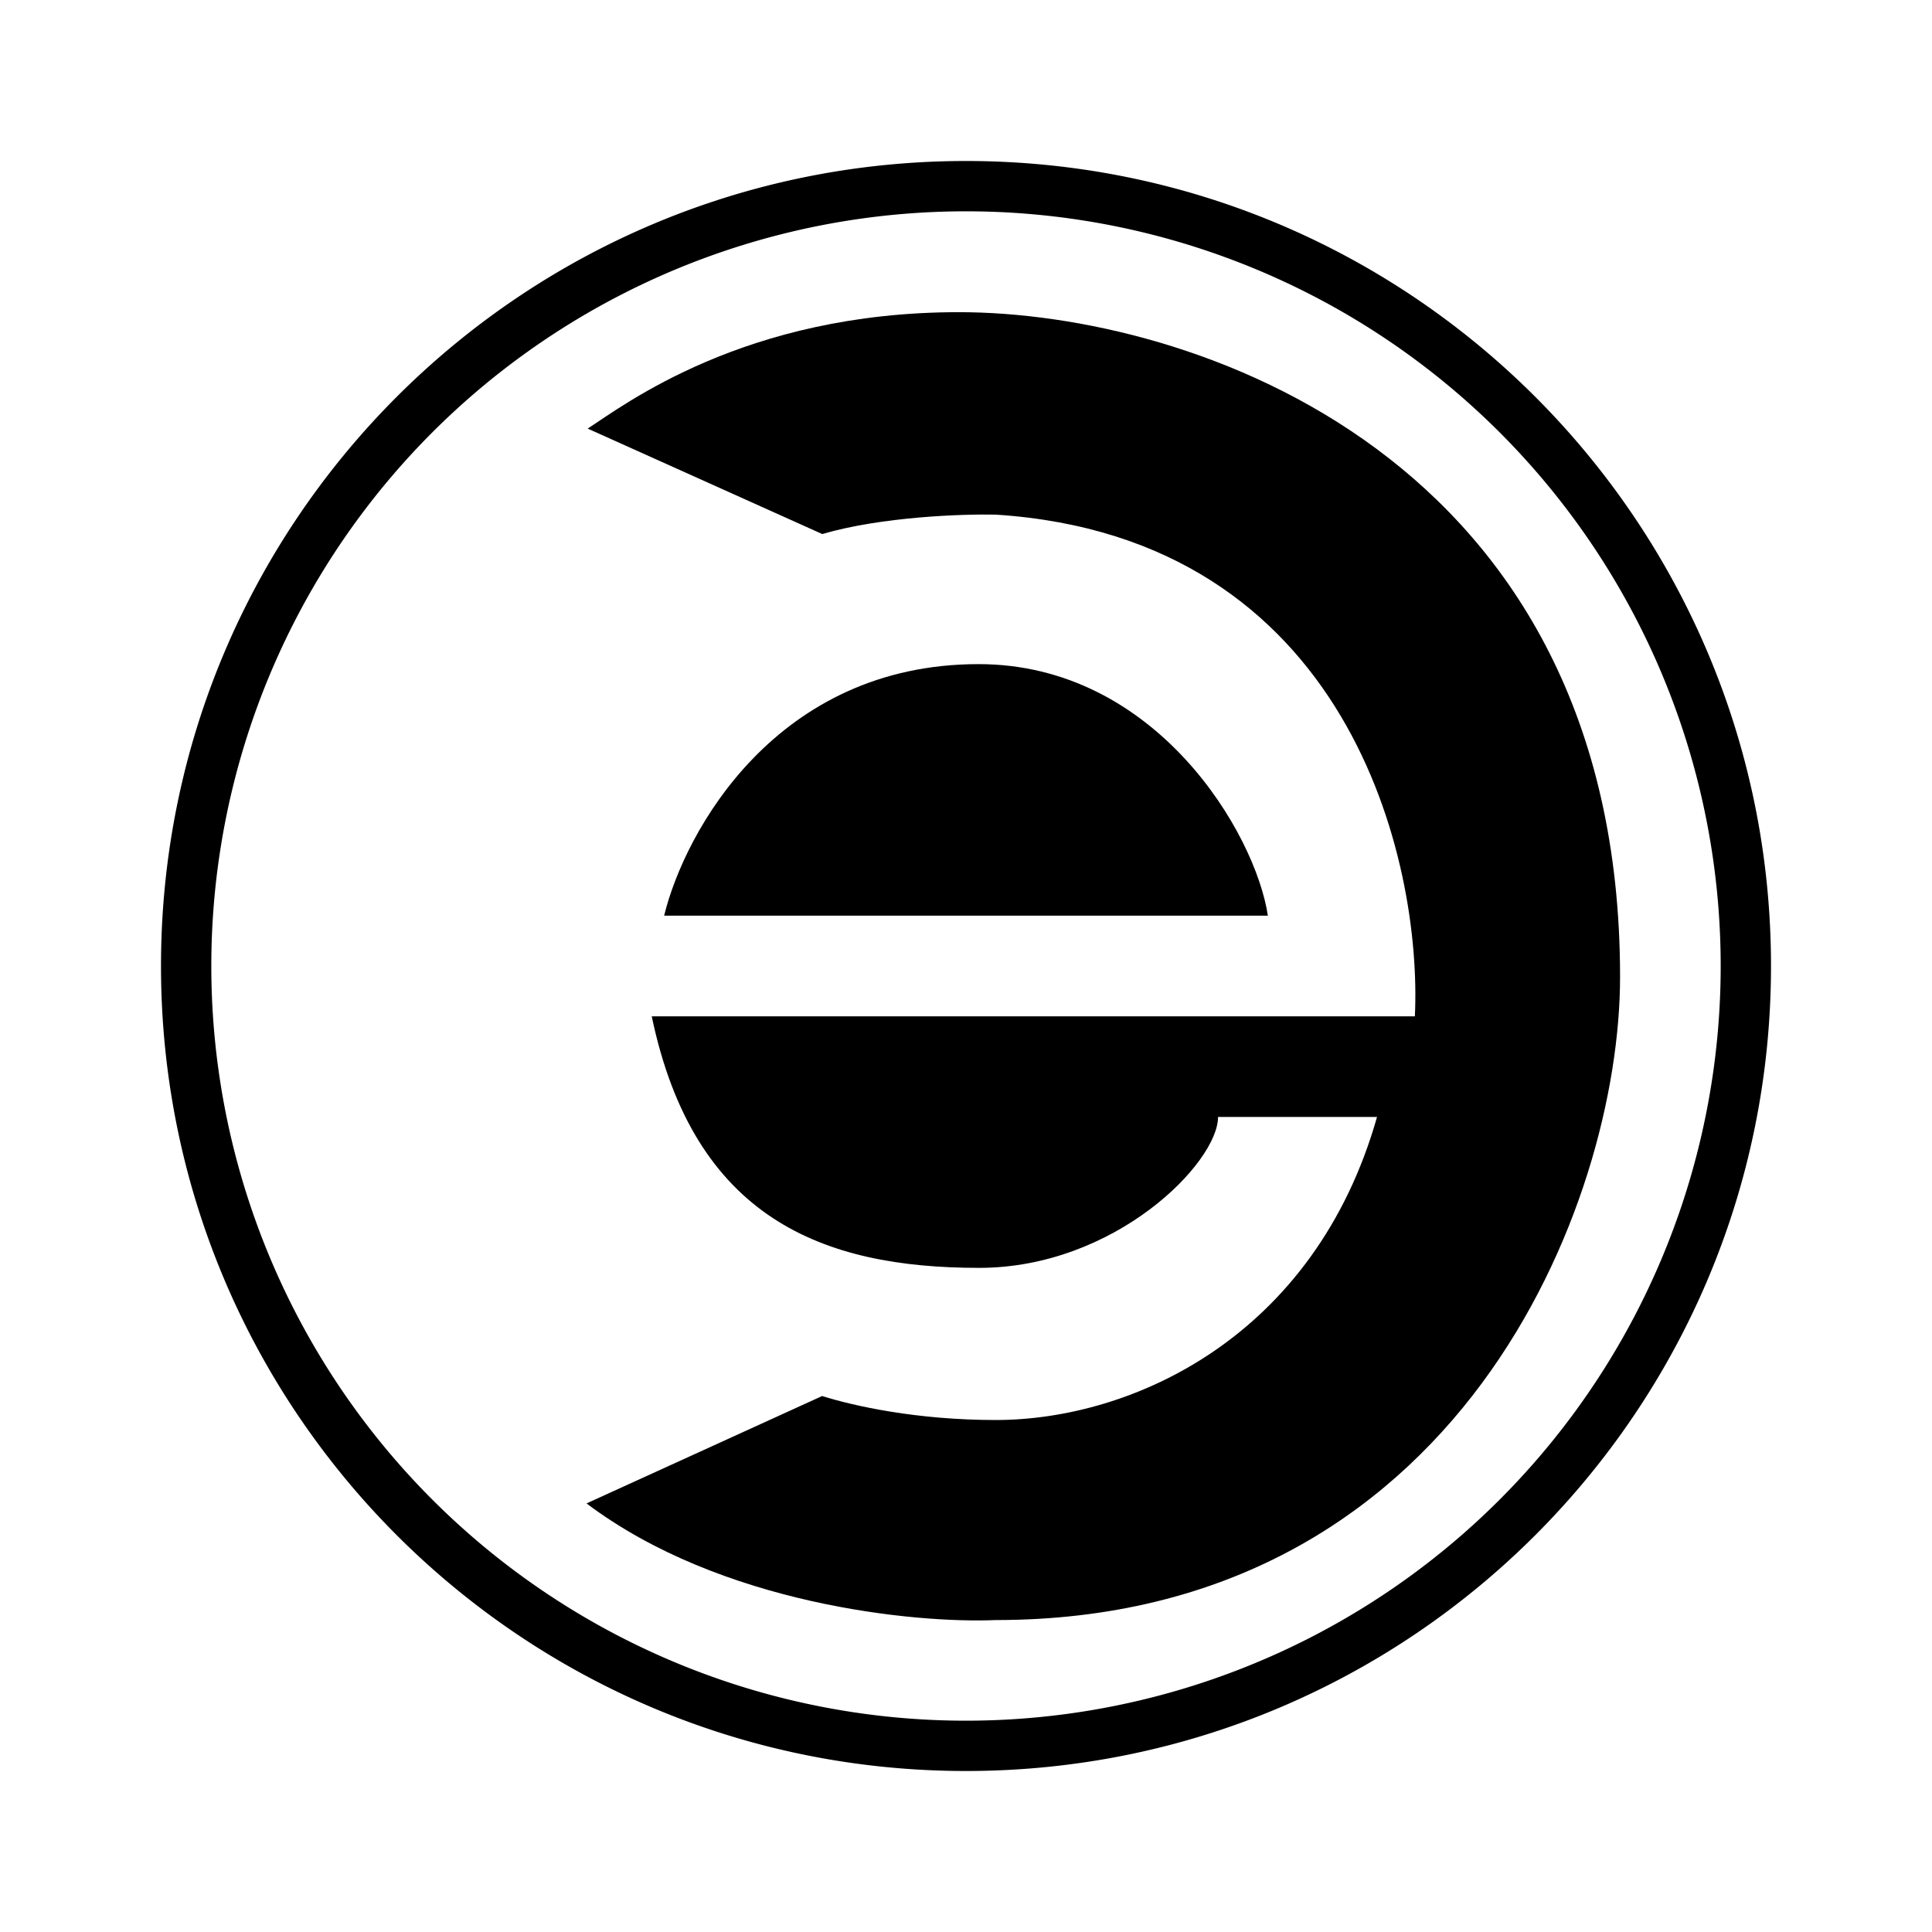 <svg xmlns="http://www.w3.org/2000/svg" xmlns:xlink="http://www.w3.org/1999/xlink" width="24" height="24" viewBox="0 0 24 24"><path fill="currentColor" fill-rule="evenodd" d="M12 21.375a9.375 9.375 0 1 0 0-18.75a9.375 9.375 0 0 0 0 18.75M12 22c5.523 0 10-4.477 10-10S17.523 2 12 2S2 6.477 2 12s4.477 10 10 10" clip-rule="evenodd"/><path fill="currentColor" d="M11.91 3.878c-2.67 0-4.168 1.163-4.61 1.446l2.914 1.31c.739-.216 1.745-.25 2.156-.241c4.386.283 5.298 4.298 5.206 6.232h-9.48c.525 2.51 2.122 3.125 4.066 3.125c1.69 0 2.969-1.306 2.969-1.875h1.975c-.774 2.73-3.037 3.765-4.737 3.765c-.983 0-1.765-.175-2.156-.298l-2.927 1.334c1.67 1.259 4.085 1.492 5.083 1.449c5.756 0 7.756-5.172 7.756-7.989c0-6.486-5.334-8.258-8.214-8.258"/><path fill="currentColor" d="M12.156 8.25c-2.504 0-3.647 2.066-3.906 3.125h7.5c-.154-1.025-1.391-3.125-3.594-3.125"/></svg>